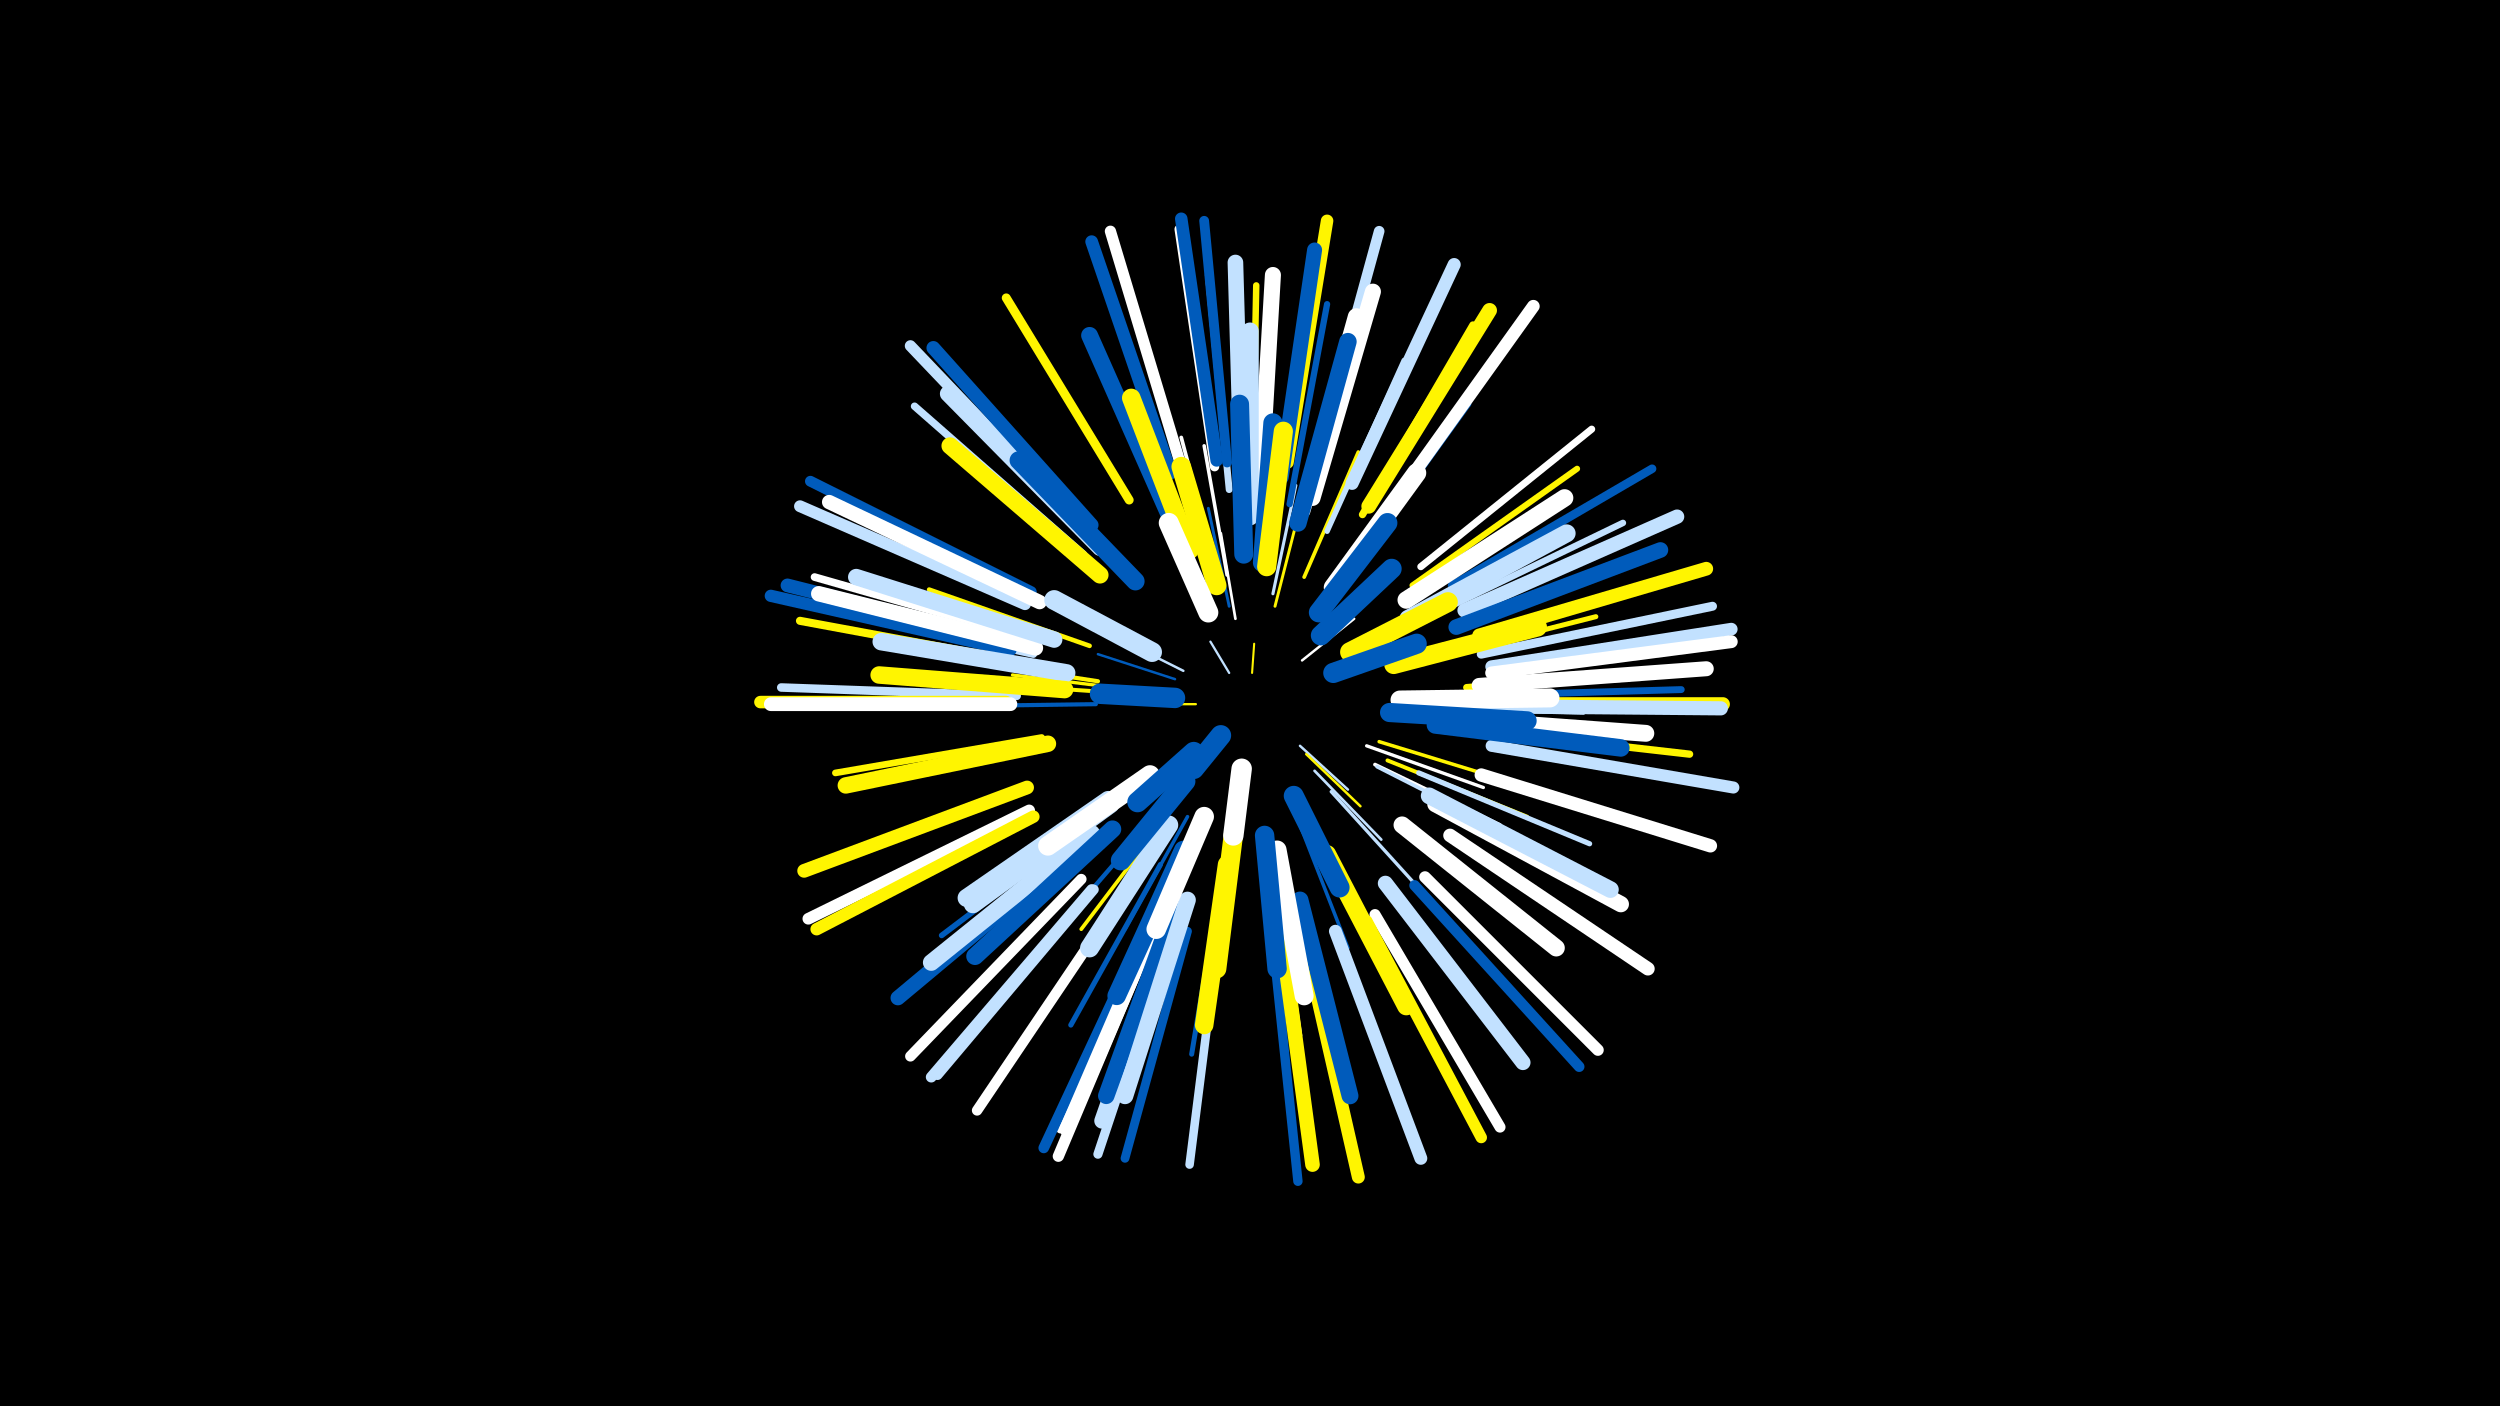 <svg width="1200" height="675" viewBox="-500 -500 1200 675" xmlns="http://www.w3.org/2000/svg"><path d="M-500-500h1200v675h-1200z" fill="#000"/><style>.sparkles path{stroke-linecap:round}</style><g class="sparkles"><path d="M101-177l1-14" stroke-width="1.0" stroke="#fff5000"/><path d="M90-177l-9-15" stroke-width="1.1" stroke="#c2e1ff1"/><path d="M74-162l-26 0" stroke-width="1.1" stroke="#fff5003"/><path d="M124-142l23 21" stroke-width="1.2" stroke="#c2e1ff4"/><path d="M125-183l25-20" stroke-width="1.2" stroke="#fff4"/><path d="M68-178l-32-16" stroke-width="1.2" stroke="#c2e1ff5"/><path d="M127-138l26 25" stroke-width="1.2" stroke="#fff5006"/><path d="M64-174l-37-12" stroke-width="1.2" stroke="#005bbb6"/><path d="M93-203l-7-41" stroke-width="1.3" stroke="#fff7"/><path d="M131-130l32 33" stroke-width="1.3" stroke="#c2e1ff9"/><path d="M90-209l-10-47" stroke-width="1.4" stroke="#005bbbB"/><path d="M112-209l12-47" stroke-width="1.4" stroke="#fff500B"/><path d="M111-215l11-52" stroke-width="1.5" stroke="#c2e1ffD"/><path d="M43-169l-57-7" stroke-width="1.6" stroke="#fff500F"/><path d="M139-120l39 43" stroke-width="1.6" stroke="#c2e1ff10"/><path d="M156-142l56 20" stroke-width="1.6" stroke="#fff11"/><path d="M70-108l-30 54" stroke-width="1.7" stroke="#005bbb12"/><path d="M89-224l-11-62" stroke-width="1.7" stroke="#fff13"/><path d="M124-104l23 59" stroke-width="1.7" stroke="#005bbb13"/><path d="M162-144l62 19" stroke-width="1.7" stroke="#fff50015"/><path d="M126-223l26-60" stroke-width="1.8" stroke="#fff50015"/><path d="M84-226l-17-64" stroke-width="1.8" stroke="#fff15"/><path d="M160-133l60 29" stroke-width="1.8" stroke="#fff16"/><path d="M60-108l-41 54" stroke-width="1.8" stroke="#fff50017"/><path d="M161-132l61 31" stroke-width="1.8" stroke="#c2e1ff17"/><path d="M45-122l-55 41" stroke-width="1.8" stroke="#005bbb17"/><path d="M166-135l67 27" stroke-width="1.9" stroke="#fff5001A"/><path d="M28-168l-72-5" stroke-width="1.9" stroke="#fff5001A"/><path d="M27-173l-72-11" stroke-width="2.0" stroke="#fff5001B"/><path d="M26-162l-73 1" stroke-width="2.0" stroke="#005bbb1B"/><path d="M50-103l-51 59" stroke-width="2.1" stroke="#005bbb1F"/><path d="M180-160l80 2" stroke-width="2.2" stroke="#c2e1ff21"/><path d="M112-83l12 80" stroke-width="2.2" stroke="#fff22"/><path d="M23-190l-77-27" stroke-width="2.2" stroke="#fff50023"/><path d="M182-154l82 8" stroke-width="2.3" stroke="#fff50024"/><path d="M86-78l-14 84" stroke-width="2.4" stroke="#005bbb27"/><path d="M183-183l83-21" stroke-width="2.4" stroke="#fff50027"/><path d="M188-162l87 1" stroke-width="2.5" stroke="#fff5002A"/><path d="M181-129l82 34" stroke-width="2.5" stroke="#c2e1ff2A"/><path d="M57-85l-43 77" stroke-width="2.5" stroke="#005bbb2A"/><path d="M153-234l52-72" stroke-width="2.5" stroke="#005bbb2B"/><path d="M137-245l37-82" stroke-width="2.6" stroke="#c2e1ff2D"/><path d="M26-107l-74 56" stroke-width="2.7" stroke="#005bbb30"/><path d="M178-219l79-56" stroke-width="2.9" stroke="#fff50035"/><path d="M119-258l18-96" stroke-width="3.0" stroke="#005bbb37"/><path d="M190-206l89-43" stroke-width="3.1" stroke="#c2e1ff3A"/><path d="M101-263l2-100" stroke-width="3.1" stroke="#fff5003B"/><path d="M0-146l-99 17" stroke-width="3.2" stroke="#fff5003D"/><path d="M90-265l-10-103" stroke-width="3.3" stroke="#c2e1ff41"/><path d="M204-166l103-3" stroke-width="3.3" stroke="#005bbb42"/><path d="M204-170l104-8" stroke-width="3.4" stroke="#fff50044"/><path d="M182-228l82-66" stroke-width="3.4" stroke="#fff45"/><path d="M154-253l53-91" stroke-width="3.5" stroke="#fff50045"/><path d="M206-150l105 12" stroke-width="3.5" stroke="#fff50048"/><path d="M-4-186l-104-23" stroke-width="3.6" stroke="#c2e1ff48"/><path d="M-4-189l-104-26" stroke-width="3.6" stroke="#fff49"/><path d="M20-234l-81-71" stroke-width="3.6" stroke="#c2e1ff4A"/><path d="M16-93l-83 69" stroke-width="3.7" stroke="#005bbb4D"/><path d="M-4-193l-105-30" stroke-width="3.7" stroke="#fff4D"/><path d="M166-76l66 86" stroke-width="3.7" stroke="#005bbb4D"/><path d="M-8-182l-108-20" stroke-width="3.9" stroke="#fff50051"/><path d="M56-61l-45 101" stroke-width="3.9" stroke="#fff50052"/><path d="M197-219l96-56" stroke-width="4.1" stroke="#005bbb56"/><path d="M85-52l-14 111" stroke-width="4.1" stroke="#c2e1ff56"/><path d="M54-60l-45 102" stroke-width="4.1" stroke="#fff57"/><path d="M-12-166l-113-4" stroke-width="4.1" stroke="#c2e1ff58"/><path d="M70-53l-30 109" stroke-width="4.2" stroke="#005bbb5B"/><path d="M42-260l-59-97" stroke-width="4.3" stroke="#fff5005C"/><path d="M211-186l111-23" stroke-width="4.3" stroke="#c2e1ff5C"/><path d="M63-54l-36 108" stroke-width="4.4" stroke="#c2e1ff5F"/><path d="M111-48l12 115" stroke-width="4.5" stroke="#005bbb62"/><path d="M83-276l-17-114" stroke-width="4.5" stroke="#fff63"/><path d="M89-278l-11-116" stroke-width="4.7" stroke="#005bbb6A"/><path d="M25-73l-75 89" stroke-width="4.8" stroke="#c2e1ff6A"/><path d="M35-65l-66 98" stroke-width="5.0" stroke="#fff71"/><path d="M131-276l31-113" stroke-width="5.1" stroke="#c2e1ff72"/><path d="M19-78l-82 85" stroke-width="5.1" stroke="#fff73"/><path d="M179-75l79 87" stroke-width="5.1" stroke="#005bbb74"/><path d="M51-56l-50 107" stroke-width="5.1" stroke="#005bbb74"/><path d="M24-73l-77 90" stroke-width="5.2" stroke="#c2e1ff75"/><path d="M-5-216l-106-53" stroke-width="5.2" stroke="#005bbb77"/><path d="M160-61l60 102" stroke-width="5.3" stroke="#fff79"/><path d="M54-54l-46 109" stroke-width="5.4" stroke="#fff7D"/><path d="M19-248l-82-86" stroke-width="5.4" stroke="#c2e1ff7D"/><path d="M67-276l-34-113" stroke-width="5.4" stroke="#fff7D"/><path d="M156-58l55 104" stroke-width="5.5" stroke="#fff5007E"/><path d="M184-79l83 83" stroke-width="5.6" stroke="#fff81"/><path d="M-6-111l-106 52" stroke-width="5.6" stroke="#fff82"/><path d="M-8-210l-108-47" stroke-width="5.7" stroke="#c2e1ff85"/><path d="M216-142l116 20" stroke-width="5.8" stroke="#c2e1ff87"/><path d="M-15-188l-115-26" stroke-width="5.9" stroke="#005bbb89"/><path d="M-4-108l-104 54" stroke-width="6.0" stroke="#fff5008D"/><path d="M-17-163l-118 0" stroke-width="6.0" stroke="#fff5008D"/><path d="M118-278l19-116" stroke-width="6.0" stroke="#fff5008E"/><path d="M84-279l-17-116" stroke-width="6.0" stroke="#005bbb8F"/><path d="M62-273l-38-111" stroke-width="6.1" stroke="#005bbb90"/><path d="M216-180l115-18" stroke-width="6.1" stroke="#c2e1ff90"/><path d="M168-258l68-95" stroke-width="6.1" stroke="#fff91"/><path d="M126-49l26 114" stroke-width="6.2" stroke="#fff50091"/><path d="M216-177l115-15" stroke-width="6.2" stroke="#fff93"/><path d="M141-53l41 109" stroke-width="6.2" stroke="#c2e1ff93"/><path d="M149-268l49-105" stroke-width="6.3" stroke="#c2e1ff96"/><path d="M211-128l110 34" stroke-width="6.4" stroke="#fff98"/><path d="M196-99l95 64" stroke-width="6.5" stroke="#fff9C"/><path d="M-15-162l-115 0" stroke-width="6.6" stroke="#fff9D"/><path d="M-11-191l-111-28" stroke-width="6.6" stroke="#005bbb9E"/><path d="M210-195l109-32" stroke-width="6.6" stroke="#fff5009F"/><path d="M-7-122l-107 40" stroke-width="6.6" stroke="#fff5009F"/><path d="M24-248l-76-85" stroke-width="6.6" stroke="#005bbb9F"/><path d="M214-162l113 0" stroke-width="6.7" stroke="#fff500A2"/><path d="M213-161l113 1" stroke-width="6.8" stroke="#c2e1ffA4"/><path d="M203-207l102-45" stroke-width="6.9" stroke="#c2e1ffA8"/><path d="M-1-211l-101-48" stroke-width="6.9" stroke="#fffA8"/><path d="M115-52l15 111" stroke-width="7.0" stroke="#fff500A8"/><path d="M56-60l-44 102" stroke-width="7.0" stroke="#fffAA"/><path d="M157-257l58-94" stroke-width="7.1" stroke="#fff500AD"/><path d="M16-92l-85 71" stroke-width="7.1" stroke="#005bbbAD"/><path d="M210-171l109-8" stroke-width="7.2" stroke="#fffAE"/><path d="M115-271l16-109" stroke-width="7.2" stroke="#005bbbAE"/><path d="M165-76l66 86" stroke-width="7.3" stroke="#c2e1ffB2"/><path d="M-3-189l-104-26" stroke-width="7.4" stroke="#fffB6"/><path d="M64-62l-35 100" stroke-width="7.5" stroke="#c2e1ffB7"/><path d="M96-268l-3-106" stroke-width="7.5" stroke="#c2e1ffB8"/><path d="M199-199l98-37" stroke-width="7.5" stroke="#005bbbB9"/><path d="M28-237l-73-74" stroke-width="7.7" stroke="#c2e1ffBC"/><path d="M130-261l29-99" stroke-width="7.7" stroke="#fffBD"/><path d="M105-265l6-103" stroke-width="7.7" stroke="#fffBE"/><path d="M189-114l89 48" stroke-width="7.8" stroke="#fffC1"/><path d="M65-68l-34 94" stroke-width="7.9" stroke="#005bbbC2"/><path d="M3-143l-97 20" stroke-width="7.9" stroke="#fff500C4"/><path d="M6-193l-95-30" stroke-width="7.9" stroke="#c2e1ffC4"/><path d="M70-68l-30 94" stroke-width="8.0" stroke="#c2e1ffC5"/><path d="M24-100l-77 62" stroke-width="8.0" stroke="#c2e1ffC5"/><path d="M186-118l87 45" stroke-width="8.0" stroke="#c2e1ffC7"/><path d="M124-68l24 94" stroke-width="8.1" stroke="#005bbbC7"/><path d="M125-255l26-93" stroke-width="8.1" stroke="#fffC9"/><path d="M62-251l-39-88" stroke-width="8.1" stroke="#005bbbC9"/><path d="M195-155l95 7" stroke-width="8.1" stroke="#fffCA"/><path d="M28-224l-72-62" stroke-width="8.2" stroke="#fff500CB"/><path d="M173-104l74 59" stroke-width="8.2" stroke="#fffCC"/><path d="M175-212l76-49" stroke-width="8.4" stroke="#fffD1"/><path d="M34-102l-66 61" stroke-width="8.4" stroke="#005bbbD2"/><path d="M189-152l89 11" stroke-width="8.4" stroke="#005bbbD2"/><path d="M12-177l-89-15" stroke-width="8.4" stroke="#c2e1ffD2"/><path d="M123-249l24-87" stroke-width="8.4" stroke="#005bbbD2"/><path d="M11-169l-89-7" stroke-width="8.4" stroke="#fff500D2"/><path d="M100-252l0-89" stroke-width="8.4" stroke="#c2e1ffD2"/><path d="M176-203l76-41" stroke-width="8.6" stroke="#c2e1ffD6"/><path d="M32-116l-68 47" stroke-width="8.7" stroke="#c2e1ffDA"/><path d="M33-114l-66 48" stroke-width="8.7" stroke="#c2e1ffDB"/><path d="M137-90l38 73" stroke-width="8.7" stroke="#fff500DB"/><path d="M45-221l-56-58" stroke-width="8.8" stroke="#005bbbDD"/><path d="M71-236l-28-73" stroke-width="8.9" stroke="#fff500DE"/><path d="M89-85l-11 77" stroke-width="8.9" stroke="#fff500DF"/><path d="M68-92l-32 70" stroke-width="8.9" stroke="#005bbbDF"/><path d="M172-164l72-1" stroke-width="9.1" stroke="#fffE4"/><path d="M97-234l-2-72" stroke-width="9.1" stroke="#005bbbE4"/><path d="M169-181l69-18" stroke-width="9.1" stroke="#fff500E5"/><path d="M113-92l13 70" stroke-width="9.1" stroke="#fffE5"/><path d="M61-104l-38 59" stroke-width="9.1" stroke="#c2e1ffE5"/><path d="M140-218l40-55" stroke-width="9.2" stroke="#fffE7"/><path d="M106-230l5-67" stroke-width="9.2" stroke="#005bbbE8"/><path d="M167-158l66 4" stroke-width="9.2" stroke="#005bbbE8"/><path d="M108-228l8-65" stroke-width="9.2" stroke="#fff500E9"/><path d="M107-99l6 64" stroke-width="9.3" stroke="#005bbbEA"/><path d="M92-99l-8 64" stroke-width="9.3" stroke="#fff500EA"/><path d="M84-219l-17-57" stroke-width="9.4" stroke="#fff500ED"/><path d="M52-128l-49 34" stroke-width="9.4" stroke="#fffED"/><path d="M78-108l-23 54" stroke-width="9.4" stroke="#fffEE"/><path d="M133-206l33-43" stroke-width="9.5" stroke="#005bbbF0"/><path d="M148-187l47-24" stroke-width="9.5" stroke="#fff500F1"/><path d="M53-187l-47-25" stroke-width="9.5" stroke="#c2e1ffF1"/><path d="M121-118l22 44" stroke-width="9.6" stroke="#005bbbF3"/><path d="M69-125l-31 38" stroke-width="9.6" stroke="#005bbbF3"/><path d="M80-206l-19-43" stroke-width="9.6" stroke="#fffF4"/><path d="M134-195l34-32" stroke-width="9.6" stroke="#005bbbF4"/><path d="M140-177l40-14" stroke-width="9.7" stroke="#005bbbF6"/><path d="M64-165l-36-2" stroke-width="9.8" stroke="#005bbbF8"/><path d="M73-139l-27 24" stroke-width="9.8" stroke="#005bbbF8"/><path d="M96-131l-4 32" stroke-width="9.8" stroke="#fffFA"/><path d="M86-147l-13 16" stroke-width="9.9" stroke="#005bbbFD"/></g></svg>